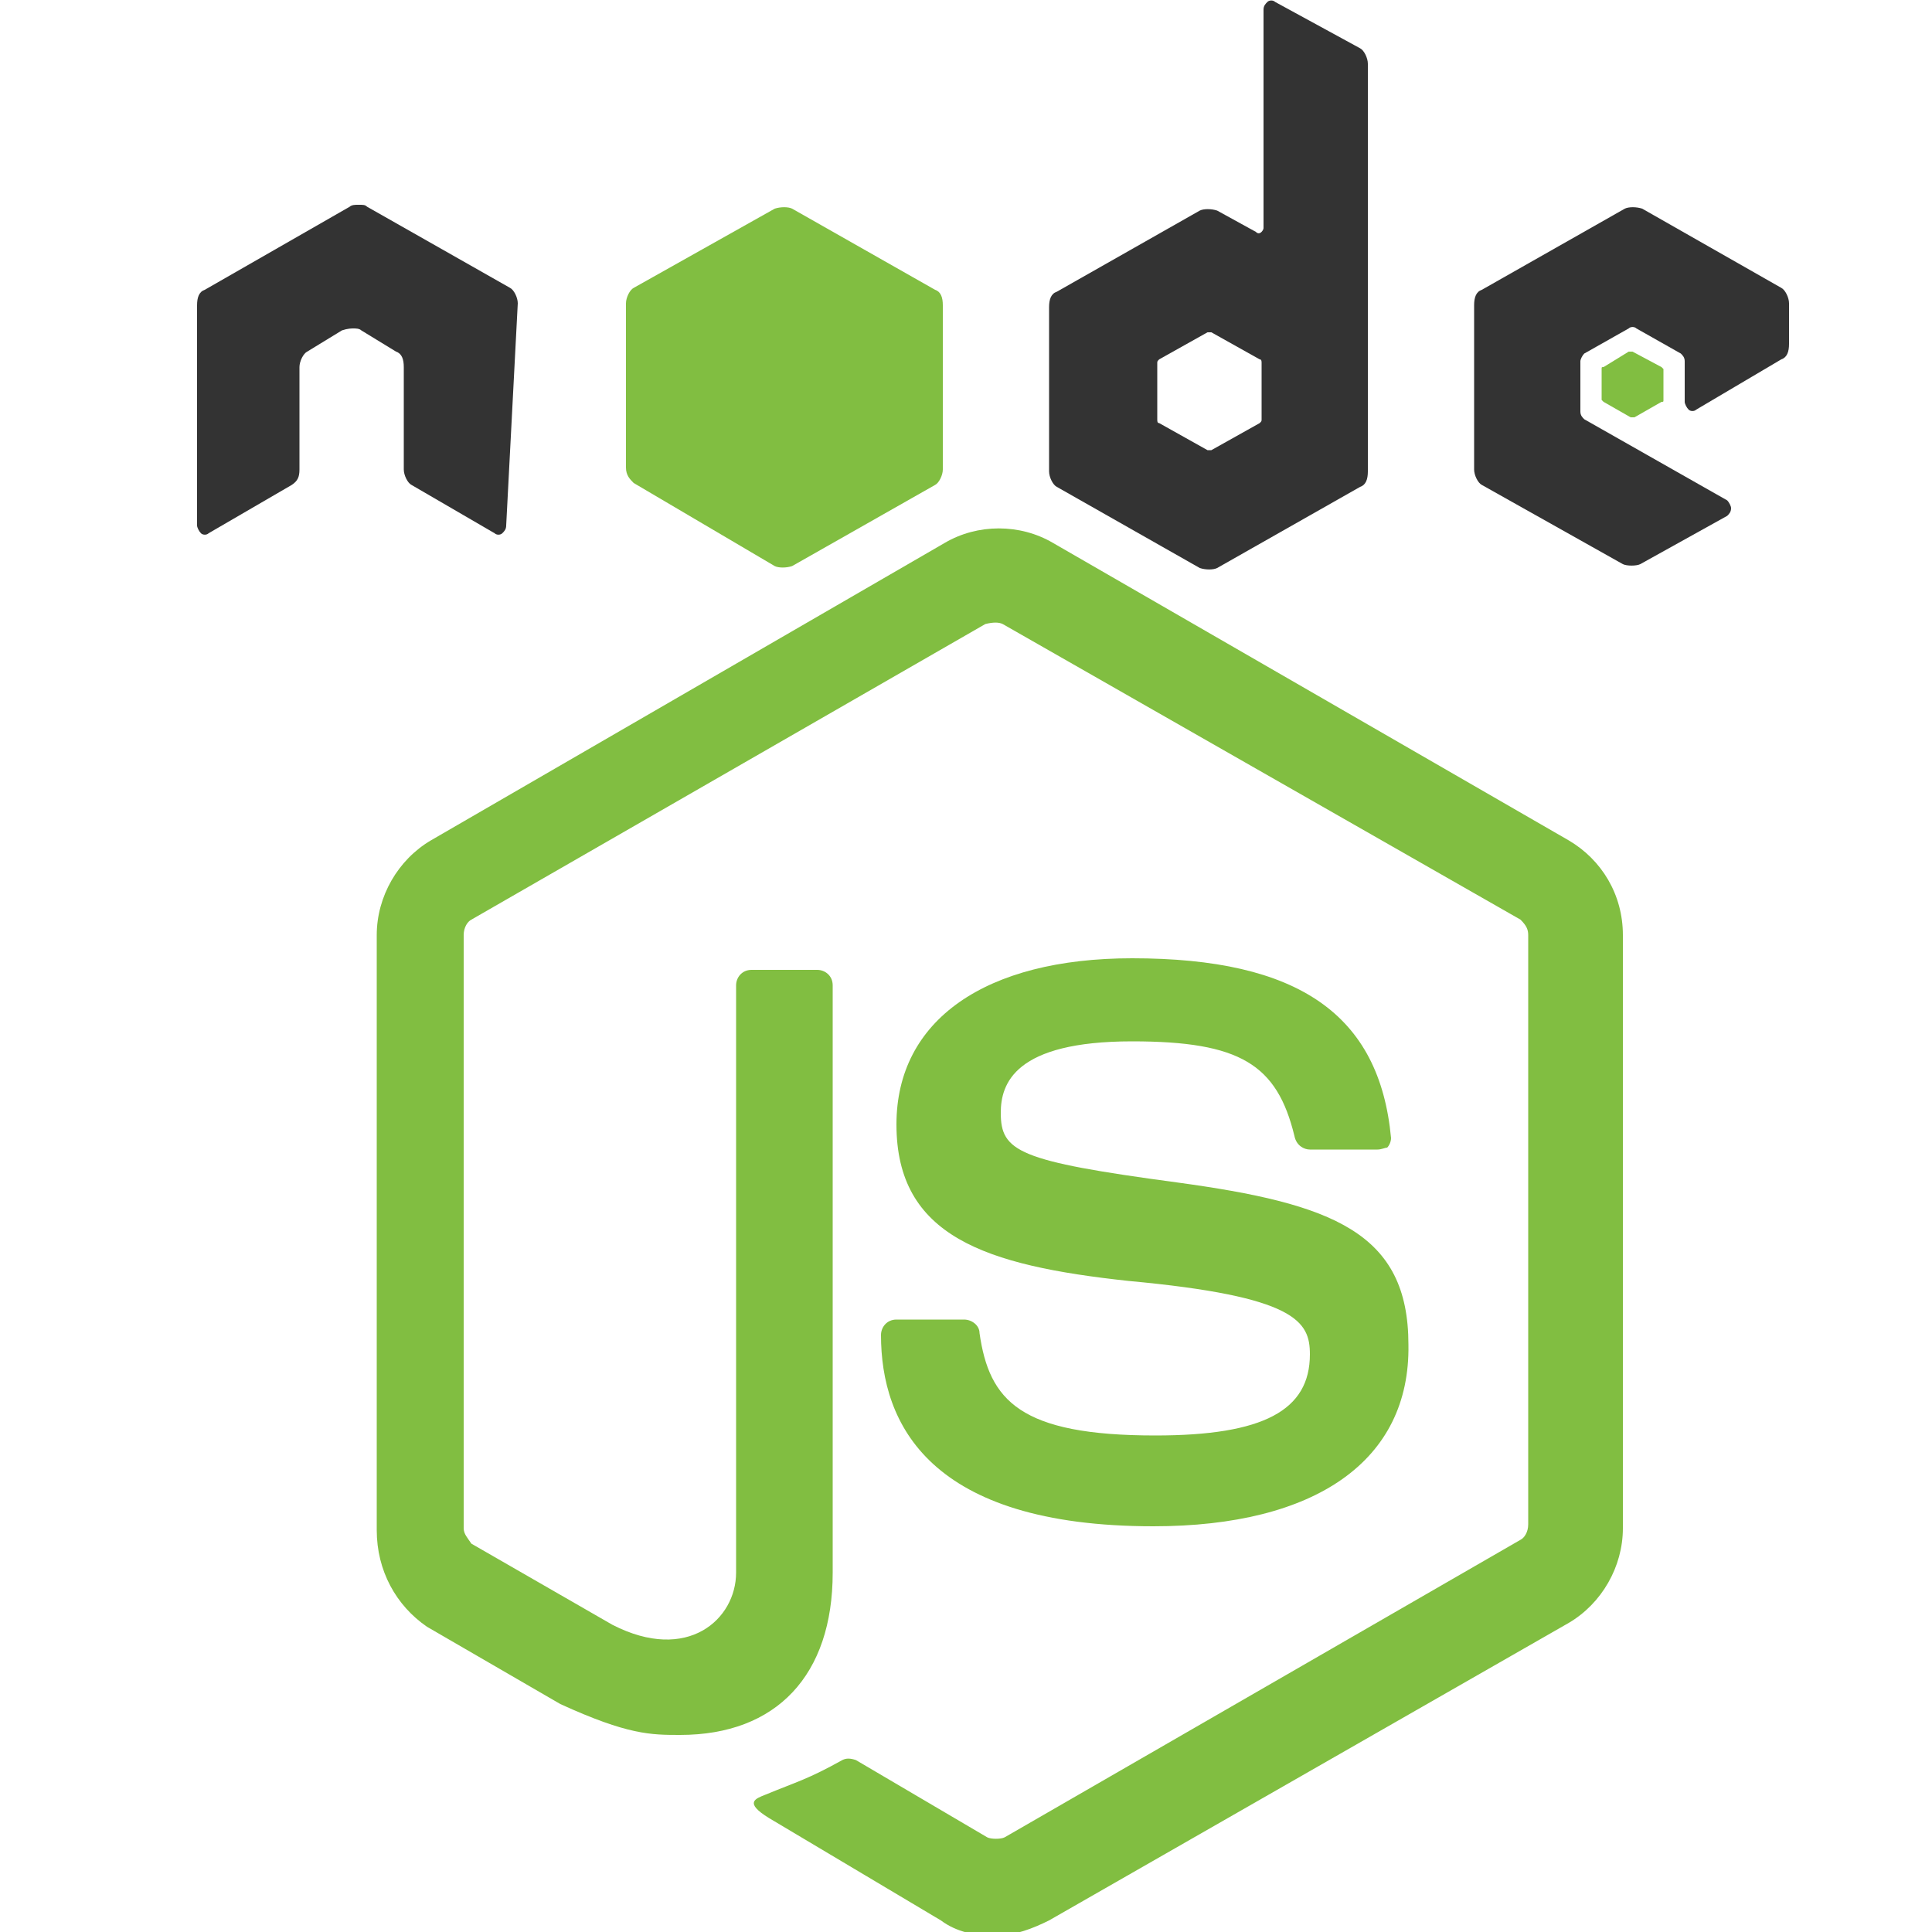 <?xml version="1.0" encoding="utf-8"?>
<!-- Generator: Adobe Illustrator 18.1.1, SVG Export Plug-In . SVG Version: 6.00 Build 0)  -->
<!DOCTYPE svg PUBLIC "-//W3C//DTD SVG 1.1//EN" "http://www.w3.org/Graphics/SVG/1.1/DTD/svg11.dtd">
<svg version="1.1" id="nodeJS_dark" xmlns="http://www.w3.org/2000/svg" xmlns:xlink="http://www.w3.org/1999/xlink" x="0px"
	 y="0px" viewBox="0 0 100 100" enable-background="new 0 0 100 100" xml:space="preserve">
<g>
	<path fill="#81BE41" d="M51.5,100.2c-1,0-2-0.2-2.8-0.8l-8.9-5.3c-1.3-0.8-0.7-1-0.2-1.2c1.7-0.7,2.2-0.8,4-1.8
		c0.2-0.1,0.4-0.1,0.7,0l6.8,4c0.2,0.1,0.7,0.1,0.9,0l26.7-15.4c0.2-0.1,0.4-0.4,0.4-0.8V48.4c0-0.3-0.1-0.5-0.4-0.8L51.9,32.3
		c-0.2-0.1-0.5-0.1-0.9,0L24.4,47.6c-0.2,0.1-0.4,0.4-0.4,0.8v30.7c0,0.3,0.2,0.5,0.4,0.8l7.3,4.2c3.9,2,6.4-0.3,6.4-2.7V51
		c0-0.4,0.3-0.8,0.8-0.8h3.4c0.4,0,0.8,0.3,0.8,0.8v30.4c0,5.3-2.9,8.4-7.9,8.4c-1.5,0-2.7,0-6.2-1.6l-6.9-4c-1.6-1.1-2.6-2.9-2.6-5
		V48.4c0-2,1.1-3.9,2.8-4.9l26.6-15.4c1.7-1,3.9-1,5.6,0l26.7,15.4c1.7,1,2.8,2.8,2.8,4.9v30.7c0,2-1.1,3.9-2.8,4.9L54.3,99.4
		C53.5,99.8,52.5,100.2,51.5,100.2z"/>
	<path fill="#81BE41" d="M59.7,79c-11.6,0-14.1-5.3-14.1-9.9c0-0.4,0.3-0.8,0.8-0.8h3.5c0.4,0,0.8,0.3,0.8,0.7
		c0.5,3.5,2.1,5.3,9.1,5.3c5.6,0,8-1.3,8-4.2c0-1.7-0.7-3-9.4-3.8C51,65.5,46.4,64,46.4,58.2c0-5.4,4.6-8.6,12.2-8.6
		c8.6,0,12.8,2.9,13.4,9.3c0,0.2-0.1,0.4-0.2,0.5c-0.1,0-0.3,0.1-0.5,0.1h-3.5c-0.3,0-0.7-0.2-0.8-0.7c-0.9-3.7-2.8-4.9-8.4-4.9
		c-6.1,0-6.8,2.2-6.8,3.7c0,2,0.9,2.5,9.1,3.6c8.1,1.1,12,2.6,12,8.4C73,75.6,68.1,79,59.7,79z"/>
</g>
<path fill="#333333" d="M26.8,15.7c0-0.3-0.2-0.7-0.4-0.8L19,10.7c-0.1-0.1-0.2-0.1-0.4-0.1h-0.1c-0.1,0-0.3,0-0.4,0.1L10.6,15
	c-0.3,0.1-0.4,0.4-0.4,0.8v11.4c0,0.1,0.1,0.3,0.2,0.4c0.1,0.1,0.3,0.1,0.4,0l4.3-2.5c0.3-0.2,0.4-0.4,0.4-0.8V19
	c0-0.3,0.2-0.7,0.4-0.8l1.8-1.1C18,17,18.2,17,18.3,17s0.3,0,0.4,0.1l1.8,1.1c0.3,0.1,0.4,0.4,0.4,0.8v5.3c0,0.3,0.2,0.7,0.4,0.8
	l4.3,2.5c0.1,0.1,0.3,0.1,0.4,0c0.1-0.1,0.2-0.2,0.2-0.4L26.8,15.7z"/>
<path fill="#333333" d="M66,0.1c-0.1-0.1-0.3-0.1-0.4,0c-0.1,0.1-0.2,0.2-0.2,0.4v11.3c0,0.1-0.1,0.2-0.1,0.2
	c-0.1,0.1-0.2,0.1-0.3,0L63,10.9c-0.3-0.1-0.7-0.1-0.9,0l-7.4,4.2c-0.3,0.1-0.4,0.4-0.4,0.8v8.5c0,0.3,0.2,0.7,0.4,0.8l7.4,4.2
	c0.3,0.1,0.7,0.1,0.9,0l7.4-4.2c0.3-0.1,0.4-0.4,0.4-0.8V3.3c0-0.3-0.2-0.7-0.4-0.8L66,0.1z M65.3,21.7c0,0.1,0,0.1-0.1,0.2
	l-2.5,1.4c-0.1,0-0.1,0-0.2,0L60,21.9c-0.1,0-0.1-0.1-0.1-0.2v-2.9c0-0.1,0-0.1,0.1-0.2l2.5-1.4c0.1,0,0.1,0,0.2,0l2.5,1.4
	c0.1,0,0.1,0.1,0.1,0.2V21.7z"/>
<path fill="#333333" d="M92.2,18.6c0.3-0.1,0.4-0.4,0.4-0.8v-2.1c0-0.3-0.2-0.7-0.4-0.8L85,10.8c-0.3-0.1-0.7-0.1-0.9,0l-7.4,4.2
	c-0.3,0.1-0.4,0.4-0.4,0.8v8.5c0,0.3,0.2,0.7,0.4,0.8l7.3,4.1c0.2,0.1,0.7,0.1,0.9,0l4.5-2.5c0.1-0.1,0.2-0.2,0.2-0.4
	c0-0.1-0.1-0.3-0.2-0.4l-7.4-4.2c-0.1-0.1-0.2-0.2-0.2-0.4v-2.6c0-0.1,0.1-0.3,0.2-0.4l2.3-1.3c0.1-0.1,0.3-0.1,0.4,0l2.3,1.3
	c0.1,0.1,0.2,0.2,0.2,0.4v2.1c0,0.1,0.1,0.3,0.2,0.4s0.3,0.1,0.4,0L92.2,18.6z"/>
<path fill="#81BE41" d="M40.1,10.8c0.3-0.1,0.7-0.1,0.9,0l7.4,4.2c0.3,0.1,0.4,0.4,0.4,0.8v8.5c0,0.3-0.2,0.7-0.4,0.8L41,29.3
	c-0.3,0.1-0.7,0.1-0.9,0L32.8,25c-0.2-0.2-0.4-0.4-0.4-0.8v-8.5c0-0.3,0.2-0.7,0.4-0.8L40.1,10.8z"/>
<path fill="#81BE41" d="M84.3,18.2c0,0,0.1,0,0.2,0L86,19l0.1,0.1v1.6c0,0.1,0,0.1-0.1,0.1l-1.4,0.8c0,0-0.1,0-0.2,0l-1.4-0.8
	l-0.1-0.1v-1.6c0-0.1,0-0.1,0.1-0.1L84.3,18.2z"/>
</svg>
